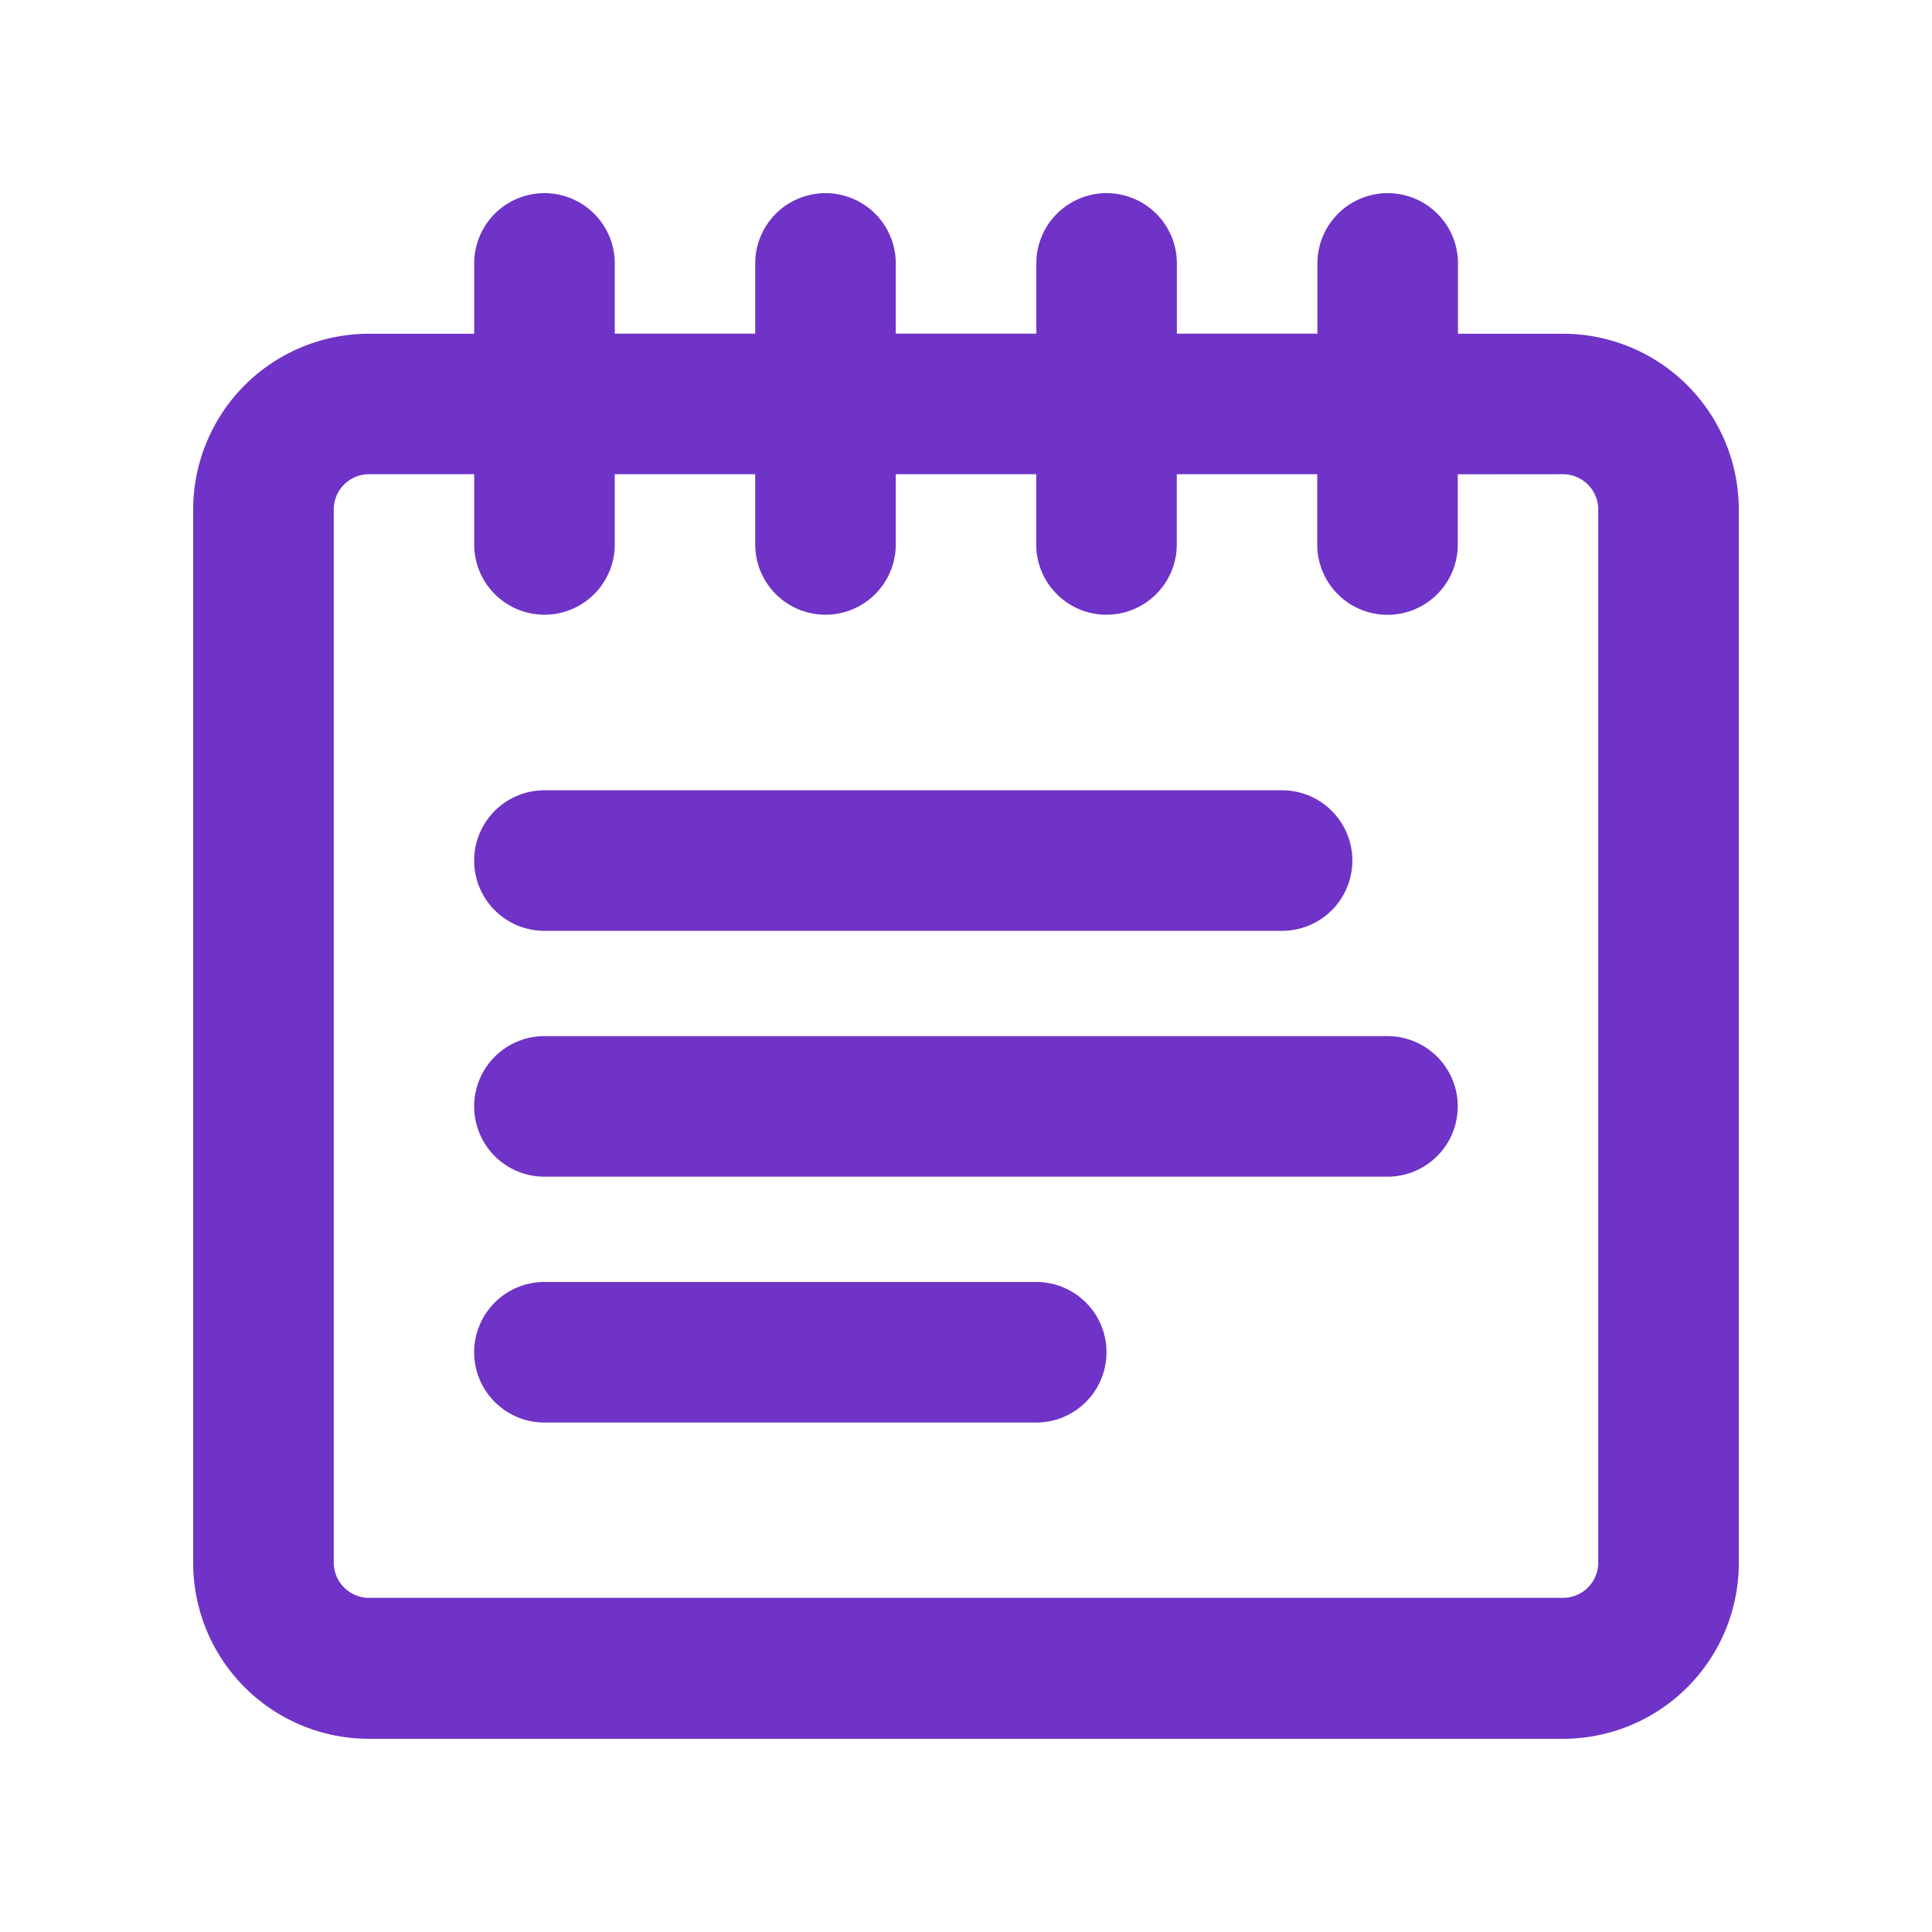 <svg id="icon" xmlns="http://www.w3.org/2000/svg" width="20" height="20" viewBox="0 0 20 20">
  <rect id="bg" width="20" height="20" fill="none"/>
  <path id="path" d="M15.091,3.455h1.089A1.82,1.82,0,0,1,18,5.275v10.9A1.82,1.82,0,0,1,16.179,18H3.821A1.82,1.82,0,0,1,2,16.179V5.275A1.82,1.82,0,0,1,3.821,3.455H4.909V2.727a.727.727,0,1,1,1.455,0v.727H7.818V2.727a.727.727,0,1,1,1.455,0v.727h1.455V2.727a.727.727,0,1,1,1.455,0v.727h1.455V2.727a.727.727,0,1,1,1.455,0v.727Zm0,1.455v.727a.727.727,0,0,1-1.455,0V4.909H12.182v.727a.727.727,0,0,1-1.455,0V4.909H9.273v.727a.727.727,0,0,1-1.455,0V4.909H6.364v.727a.727.727,0,0,1-1.455,0V4.909H3.821a.365.365,0,0,0-.366.366v10.9a.366.366,0,0,0,.366.366H16.179a.365.365,0,0,0,.366-.366V5.275a.366.366,0,0,0-.366-.366ZM5.636,9.636a.727.727,0,0,1,0-1.455h7.636a.727.727,0,1,1,0,1.455Zm0,2.545a.727.727,0,1,1,0-1.455h8.727a.727.727,0,0,1,0,1.455Zm0,2.545a.727.727,0,1,1,0-1.455h5.091a.727.727,0,0,1,0,1.455Z" fill="#6f33c7"/>
</svg>
